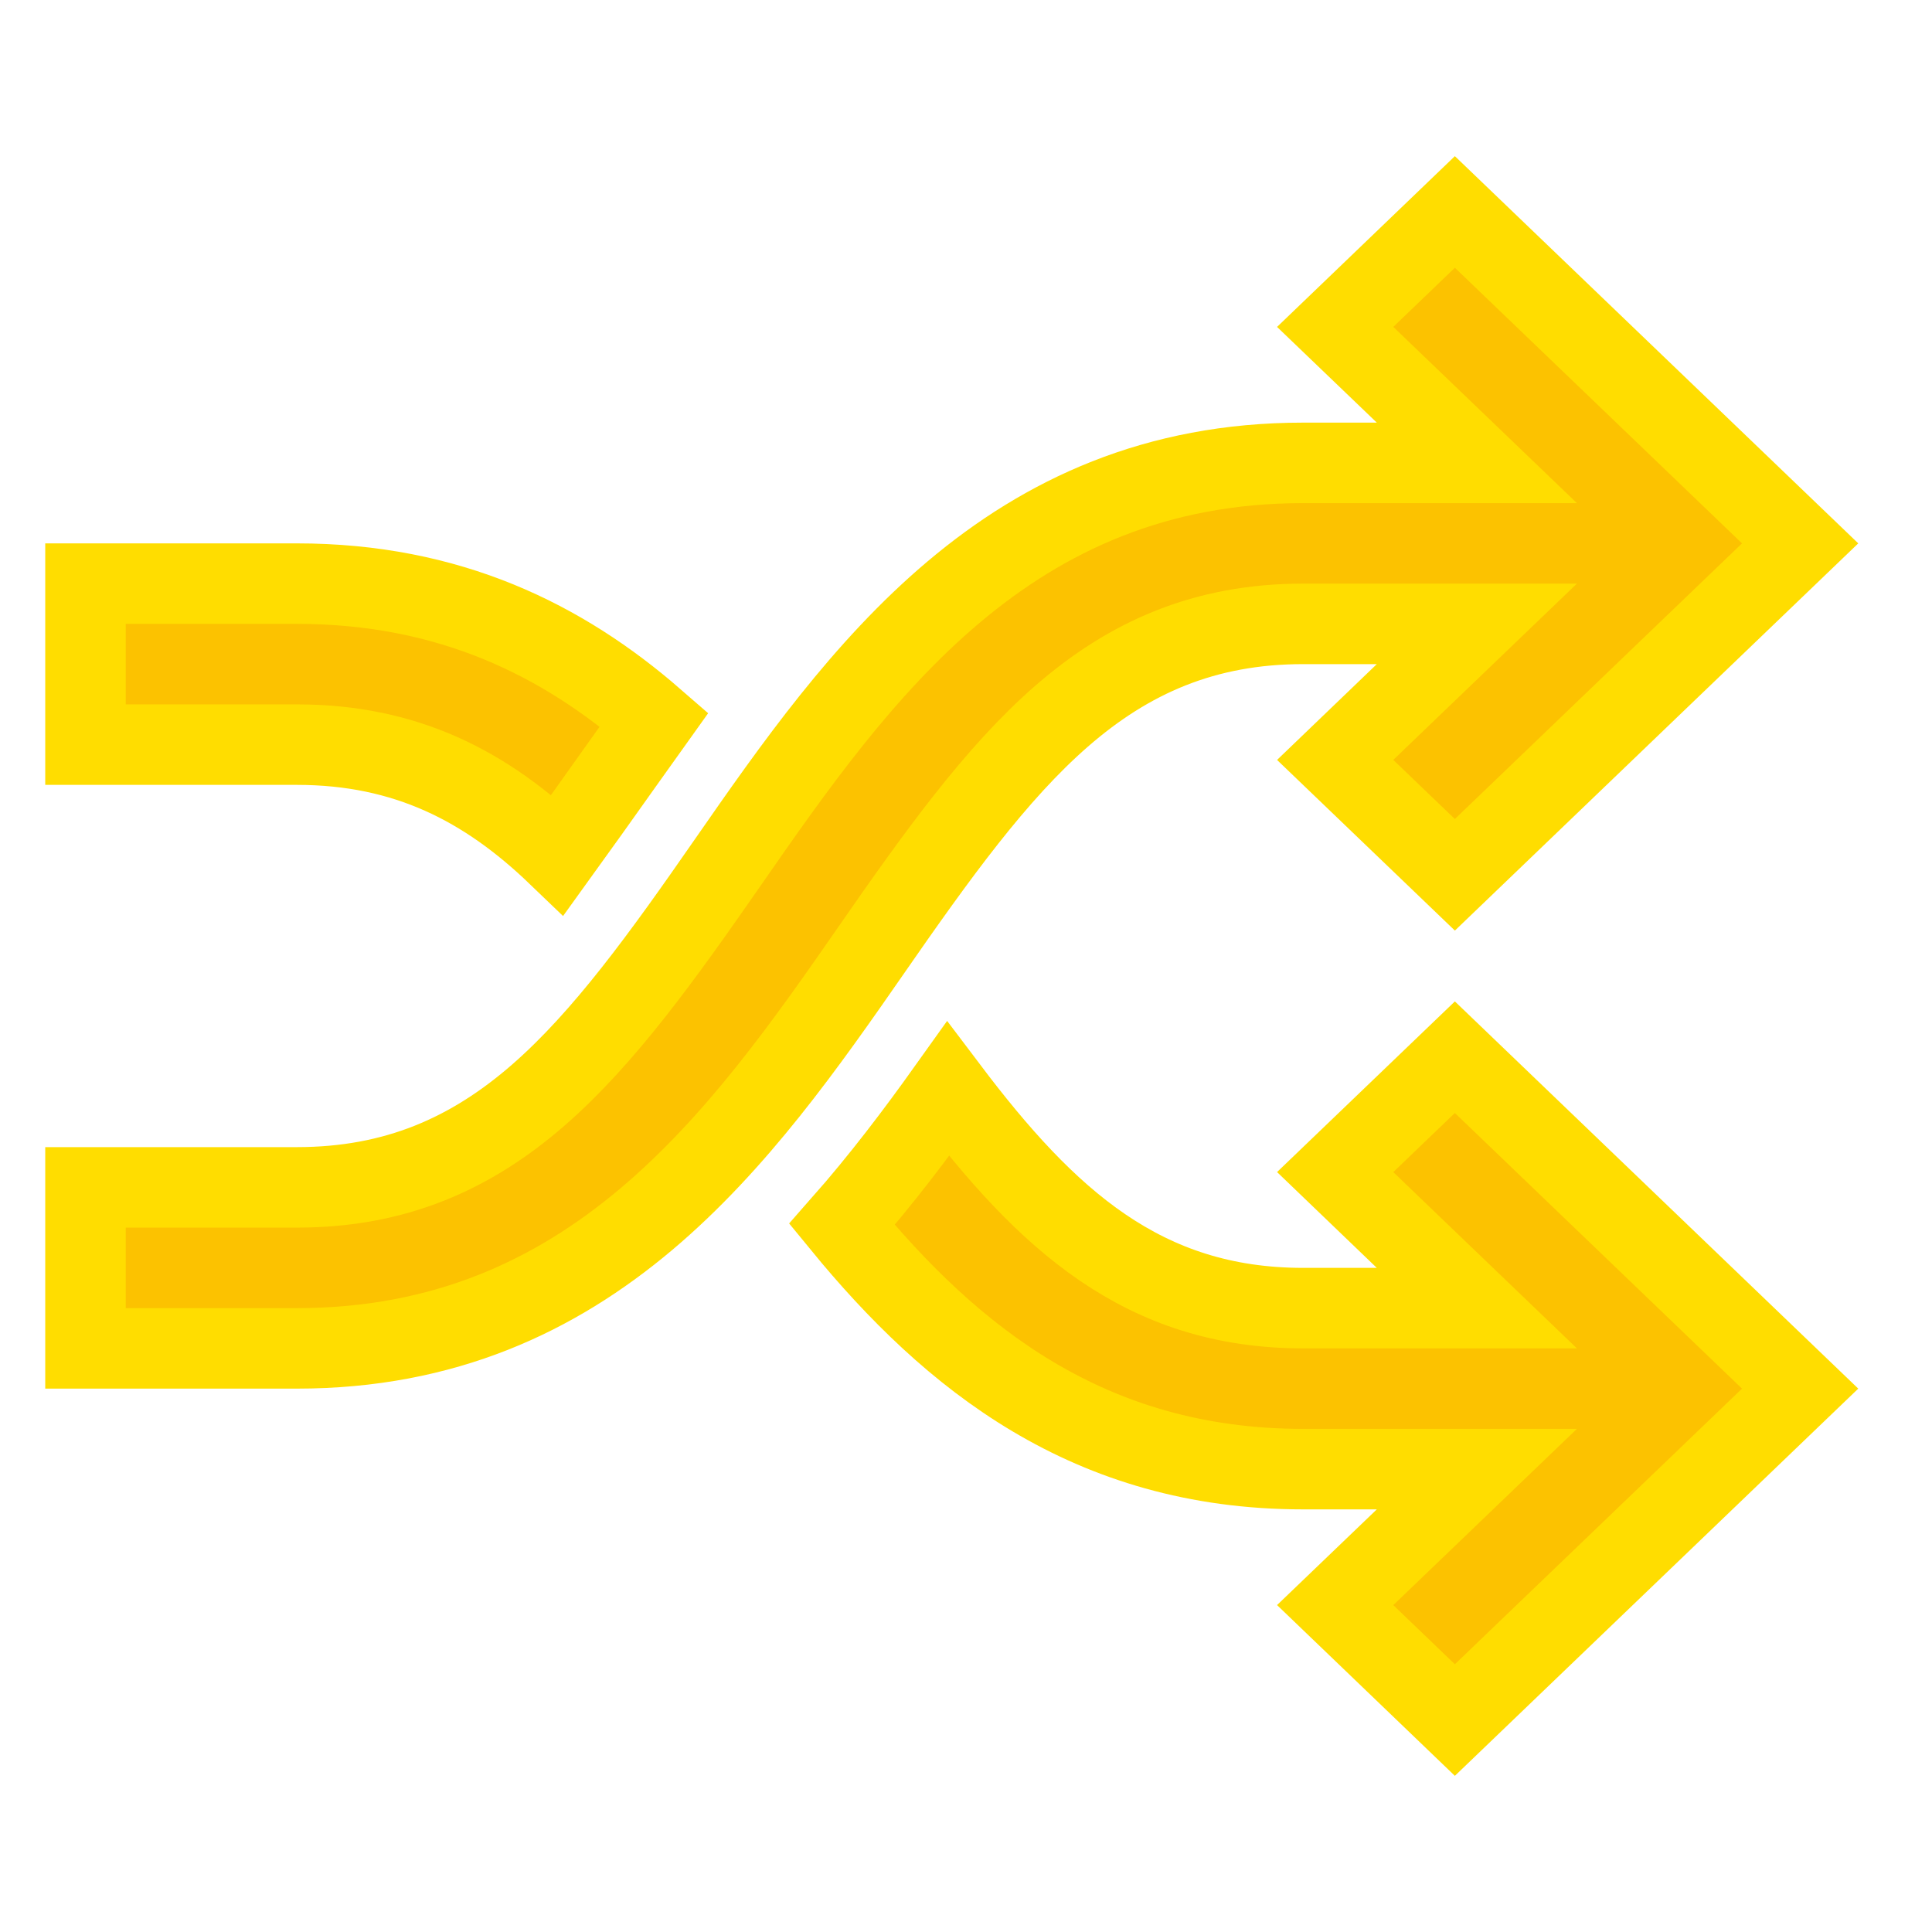 <svg width="24px" height="24px" viewBox="0 0 24 22" fill="none" xmlns="http://www.w3.org/2000/svg">
<path d="M18.073 20.367L16.586 18.939L17.449 18.111L18.346 17.25H17.103H16.188C13.525 17.25 11.816 15.866 10.459 14.21C10.951 13.652 11.386 13.075 11.777 12.527C13.003 14.15 14.202 15.25 16.188 15.25H17.103H18.346L17.449 14.389L16.586 13.56L18.073 12.133L22.362 16.25L18.073 20.367ZM22.362 5.75L18.073 9.867L16.586 8.44L17.449 7.611L18.346 6.75H17.103H16.188C14.964 6.75 14.025 7.167 13.186 7.898C12.372 8.607 11.645 9.618 10.827 10.796L10.827 10.797C9.209 13.127 7.356 15.75 3.688 15.75H1.062V13.75H3.688C4.911 13.75 5.85 13.333 6.689 12.602C7.503 11.893 8.23 10.882 9.048 9.703L9.048 9.703C10.666 7.373 12.519 4.75 16.188 4.75H17.103H18.346L17.449 3.889L16.586 3.061L18.073 1.633L22.362 5.75ZM3.688 6.25C5.582 6.25 6.988 6.949 8.126 7.939C8.011 8.1 7.873 8.293 7.728 8.497C7.458 8.878 7.16 9.296 6.926 9.62C6.037 8.766 5.045 8.25 3.688 8.25H1.062V6.25H3.688Z" fill="#FCC200" stroke="#ffdd00"/>
</svg>